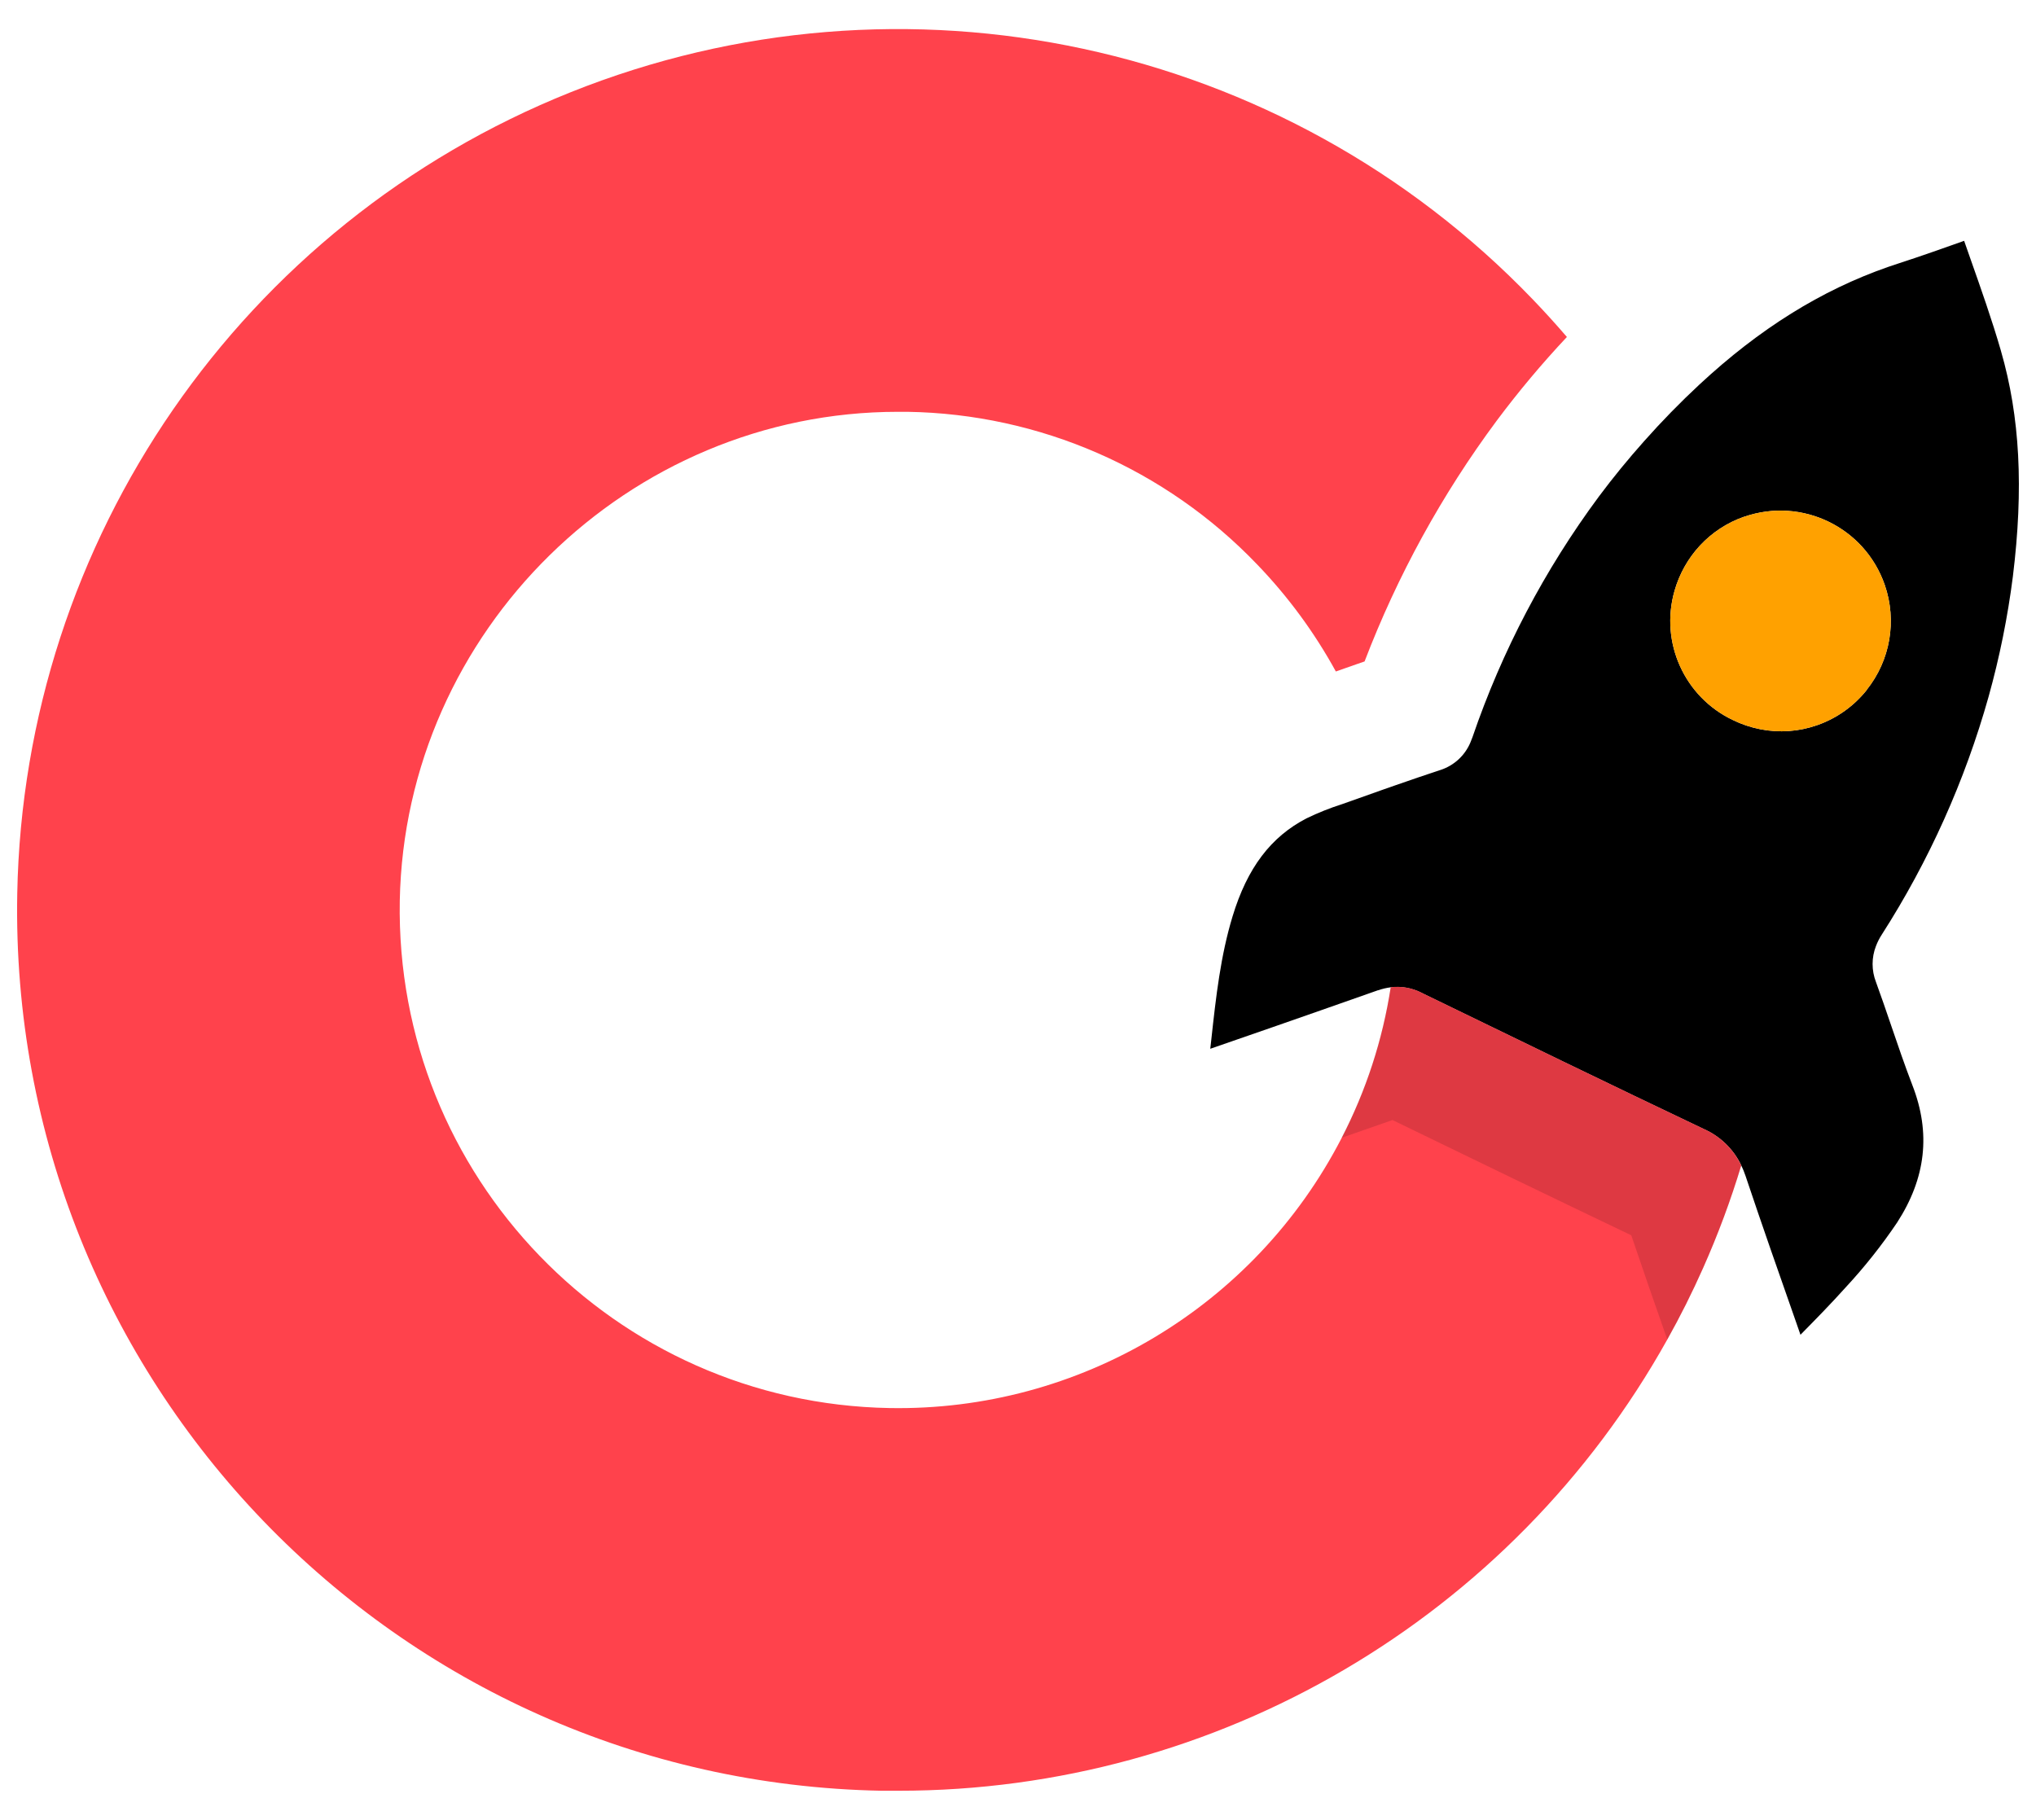 <?xml version="1.0" encoding="UTF-8"?>
<svg id="Layer_1" data-name="Layer 1" xmlns="http://www.w3.org/2000/svg" viewBox="0 0 471.96 421.89">
  <defs>
    <style>
      .cls-1, .cls-2, .cls-3, .cls-4 {
        stroke-width: 0px;
      }

      .cls-2 {
        fill: #ffa100;
      }

      .cls-3 {
        isolation: isolate;
        opacity: .13;
      }

      .cls-4 {
        fill: #ff424c;
      }
    </style>
  </defs>
  <path class="cls-1" d="M463.83,81.32c-2.09-7.21-4.66-14.49-7.15-21.55l-1.38-3.94-.59.21c-2.18.78-4.38,1.55-6.58,2.32-3.05,1.06-5.59,1.92-8,2.7-.81.26-1.61.53-2.42.81-15.55,5.42-29.85,14.34-43.75,27.26-4.51,4.19-8.79,8.58-12.86,13.17-3.67,4.12-7.16,8.38-10.45,12.79-12.59,16.99-22.48,35.82-29.32,55.82-.15.42-.31.83-.48,1.22-1.27,3.02-3.78,5.33-6.89,6.36l-.23.07c-3.21,1.06-6.56,2.2-10.25,3.49l-3.09,1.08c-2.12.74-4.39,1.55-6.95,2.47l-2.37.84c-2.8.89-5.52,1.98-8.17,3.26-8.3,4.28-13.78,11.51-17.19,22.77-2.77,9.12-3.83,18.54-4.92,28.54-.08.71-.16,1.41-.24,2.13l14.28-4.95c6.75-2.35,15.64-5.46,24.6-8.62h.07c.93-.33,1.89-.55,2.86-.68,2.46-.3,4.95.15,7.15,1.27l.41.21c21.28,10.34,43.3,21.05,65.01,31.37,3.83,1.68,6.93,4.69,8.72,8.47.38.78.71,1.59.98,2.41,3.8,11.34,7.69,22.44,11.81,34.17.31.89.62,1.76.92,2.65,3.67-3.72,7.16-7.29,10.51-11.02,4.34-4.68,8.32-9.69,11.89-14.99,6.67-10.32,7.87-20.73,3.54-31.86-1.77-4.61-3.38-9.31-4.92-13.84-1.13-3.32-2.31-6.76-3.52-10.08-1.04-2.68-1.04-5.65,0-8.32.35-.92.8-1.81,1.34-2.64,10.94-17.07,19.29-35.67,24.77-55.18,2.55-9.14,4.43-18.45,5.63-27.87,2.51-20.42,1.65-37.04-2.77-52.3ZM432.75,159.93c-2.93,3.69-6.83,6.5-11.27,8.1l-.29.1c-4.22,1.48-8.75,1.8-13.14.93-2.21-.43-4.35-1.15-6.37-2.14-11.21-5.33-16.93-17.99-13.52-29.92,1.11-3.92,3.13-7.53,5.9-10.52,2.82-3.03,6.33-5.33,10.24-6.69h.05c13.35-4.62,27.92,2.45,32.55,15.81,2.87,8.3,1.29,17.49-4.2,24.35l.03-.02Z"/>
  <path class="cls-2" d="M432.75,159.93c-2.93,3.69-6.83,6.5-11.27,8.1l-.29.1c-4.22,1.48-8.75,1.8-13.14.93-2.21-.43-4.35-1.15-6.37-2.14-11.21-5.33-16.93-17.99-13.52-29.92,1.11-3.92,3.13-7.53,5.9-10.52,2.82-3.03,6.33-5.33,10.24-6.69h.05c13.35-4.62,27.92,2.45,32.55,15.81,2.87,8.3,1.29,17.49-4.2,24.35l.03-.02Z"/>
  <path class="cls-4" d="M403.64,270.17c-2.45,8.12-5.41,16.07-8.86,23.82-2.52,5.67-5.28,11.19-8.29,16.56-36.04,64.6-104.24,104.63-178.21,104.6h-3.94C91.58,413.04,1.88,319.91,4,207.14,5.54,125.07,56.06,51.9,132.26,21.39c77.16-30.92,165.37-11.95,222.99,47.96,2.74,2.85,5.4,5.78,7.97,8.77-5.78,6.15-11.2,12.62-16.25,19.38-12.72,17.13-23.03,35.92-30.65,55.84l-2.59.9-4.07,1.43c-4.96-9.05-11.1-17.4-18.26-24.83-21.2-22.14-50.38-34.88-81.03-35.37h-2.22c-62.49,0-114.3,50.85-115.48,113.36-1.12,63.83,49.73,116.49,113.56,117.6,43.98.77,84.59-23.49,104.76-62.59,5.67-10.96,9.52-22.77,11.39-34.97,2.46-.3,4.95.15,7.15,1.27l.41.21c21.28,10.34,43.3,21.05,65.01,31.37,3.82,1.69,6.9,4.7,8.68,8.47Z"/>
  <path class="cls-3" d="M403.64,270.17c-2.45,8.12-5.41,16.07-8.86,23.82-2.52,5.67-5.28,11.19-8.29,16.56-2.87-8.18-5.63-16.12-8.35-24.17-18.53-8.86-37.18-17.88-55.35-26.72l-11.81,4.13c5.67-10.96,9.52-22.76,11.39-34.95,2.46-.3,4.95.15,7.15,1.27l.41.21c21.28,10.34,43.3,21.05,65.01,31.37,3.82,1.69,6.9,4.7,8.68,8.47Z"/>
</svg>